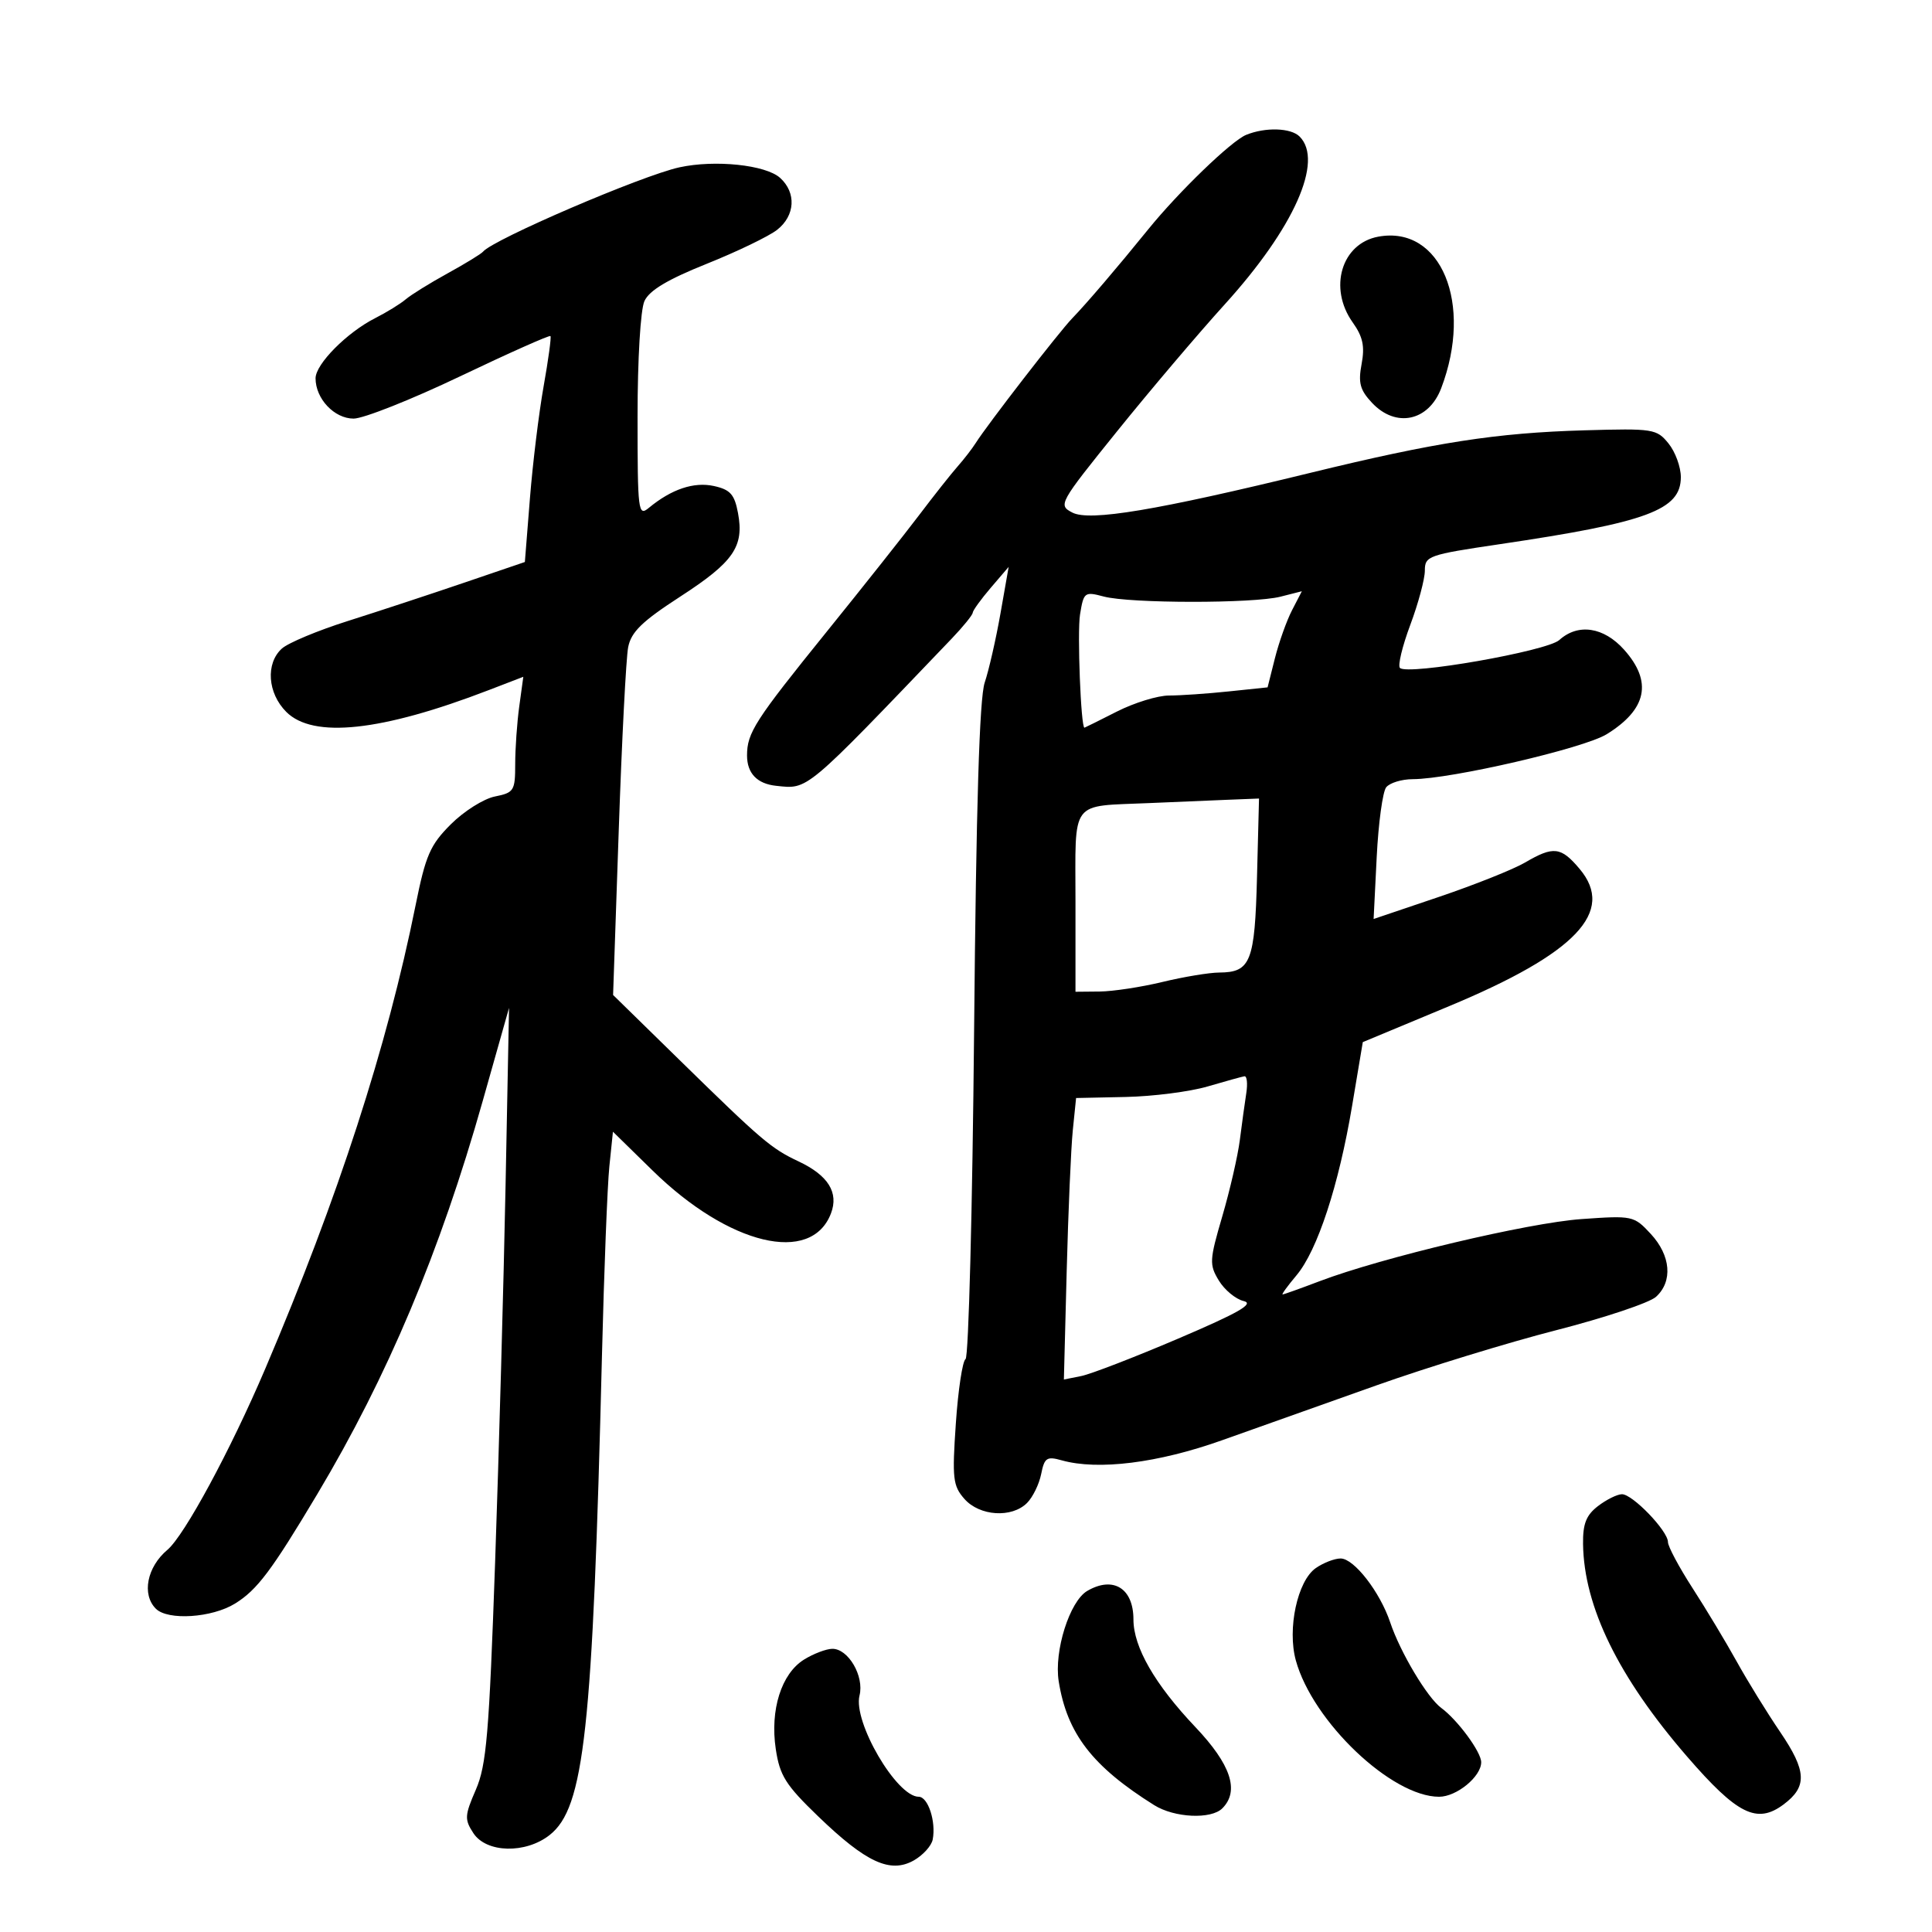 <svg xmlns="http://www.w3.org/2000/svg" width="300" height="300" viewBox="0 0 300 300" version="1.1">
	<path d="M 193.500 20.943 C 191.206 21.880, 183.021 29.780, 178.275 35.638 C 173.463 41.578, 168.750 47.095, 166.495 49.427 C 164.446 51.545, 153.307 65.942, 151.500 68.806 C 150.950 69.677, 149.683 71.315, 148.685 72.445 C 147.687 73.575, 144.998 76.975, 142.710 80 C 140.421 83.025, 134.001 91.127, 128.441 98.004 C 117.217 111.890, 116 113.778, 116 117.312 C 116 120.074, 117.560 121.705, 120.500 122.018 C 125.538 122.553, 124.813 123.161, 147.750 99.196 C 149.537 97.328, 151.018 95.507, 151.041 95.150 C 151.063 94.792, 152.329 93.043, 153.854 91.261 L 156.626 88.023 155.352 95.261 C 154.651 99.243, 153.548 104.075, 152.901 106 C 152.088 108.419, 151.580 125.093, 151.258 160 C 151.001 187.775, 150.404 210.742, 149.931 211.037 C 149.458 211.333, 148.778 215.833, 148.422 221.037 C 147.836 229.580, 147.966 230.719, 149.754 232.750 C 152.113 235.430, 157.104 235.753, 159.478 233.379 C 160.369 232.488, 161.356 230.468, 161.672 228.891 C 162.180 226.348, 162.543 226.107, 164.873 226.762 C 170.504 228.344, 179.818 227.180, 189.724 223.654 C 195.101 221.741, 205.922 217.895, 213.772 215.107 C 221.622 212.320, 234.172 208.468, 241.662 206.548 C 249.151 204.628, 256.116 202.300, 257.140 201.374 C 259.778 198.986, 259.446 194.960, 256.333 191.603 C 253.713 188.778, 253.521 188.737, 245.570 189.298 C 237.284 189.883, 214.567 195.272, 204.898 198.947 C 201.929 200.076, 199.347 200.999, 199.161 200.999 C 198.975 201, 199.946 199.665, 201.318 198.033 C 204.567 194.173, 207.882 184.070, 209.955 171.711 L 211.614 161.821 225.057 156.221 C 244.730 148.027, 250.869 141.564, 245.286 134.928 C 242.386 131.482, 241.232 131.347, 236.807 133.934 C 234.988 134.998, 228.954 137.405, 223.397 139.284 L 213.294 142.699 213.773 133.099 C 214.036 127.820, 214.699 122.938, 215.248 122.250 C 215.796 121.562, 217.652 120.995, 219.372 120.989 C 225.359 120.969, 245.944 116.198, 249.485 114.009 C 255.739 110.144, 256.625 105.851, 252.194 100.891 C 249.029 97.349, 245.037 96.752, 242.127 99.385 C 240.217 101.114, 218.570 104.903, 217.383 103.717 C 217.025 103.358, 217.748 100.347, 218.991 97.024 C 220.233 93.702, 221.250 89.912, 221.250 88.603 C 221.250 86.330, 221.778 86.144, 232.875 84.502 C 255.824 81.107, 261 79.191, 261 74.088 C 261 72.511, 260.139 70.159, 259.086 68.861 C 257.250 66.596, 256.720 66.513, 246.025 66.820 C 232.344 67.213, 222.920 68.675, 203.500 73.415 C 179.589 79.252, 169.203 80.987, 166.514 79.592 C 164.284 78.435, 164.422 78.183, 173.472 66.955 C 178.550 60.655, 186.073 51.787, 190.189 47.249 C 200.937 35.401, 205.581 24.981, 201.800 21.200 C 200.445 19.845, 196.491 19.722, 193.500 20.943 M 105.500 25.983 C 99.668 27.255, 76.551 37.186, 75 39.085 C 74.725 39.422, 72.250 40.935, 69.500 42.448 C 66.750 43.961, 63.825 45.775, 63 46.479 C 62.175 47.183, 60.045 48.496, 58.267 49.396 C 53.871 51.623, 49 56.536, 49 58.744 C 49 61.915, 51.912 65, 54.905 65 C 56.441 65, 63.886 62.045, 71.449 58.434 C 79.013 54.823, 85.324 52.010, 85.475 52.184 C 85.625 52.358, 85.146 55.875, 84.411 60 C 83.676 64.125, 82.720 71.948, 82.287 77.384 L 81.500 87.267 72 90.505 C 66.775 92.286, 58.683 94.951, 54.018 96.427 C 49.353 97.902, 44.741 99.830, 43.768 100.710 C 41.221 103.015, 41.543 107.634, 44.455 110.545 C 48.623 114.714, 59.227 113.573, 75.880 107.164 L 81.259 105.094 80.630 109.686 C 80.283 112.212, 80 116.253, 80 118.665 C 80 122.786, 79.810 123.088, 76.844 123.681 C 75.108 124.028, 72.030 125.970, 70.005 127.995 C 66.788 131.212, 66.096 132.803, 64.528 140.589 C 60.103 162.564, 52.526 185.924, 41.204 212.500 C 35.815 225.150, 28.641 238.431, 25.995 240.658 C 22.819 243.330, 21.984 247.584, 24.200 249.800 C 26.063 251.663, 32.907 251.220, 36.493 249.004 C 39.934 246.878, 42.153 243.925, 49.274 232 C 60.184 213.729, 68.346 194.333, 74.944 171 L 79.044 156.500 78.506 184 C 78.209 199.125, 77.479 225.450, 76.884 242.500 C 75.948 269.278, 75.540 274.100, 73.887 277.906 C 72.145 281.920, 72.111 282.521, 73.510 284.656 C 75.527 287.734, 81.609 287.882, 85.343 284.945 C 90.734 280.705, 92.032 268.816, 93.472 210.500 C 93.798 197.300, 94.315 184.078, 94.621 181.117 L 95.177 175.733 101.339 181.766 C 113.182 193.361, 125.985 196.431, 129.036 188.406 C 130.263 185.178, 128.598 182.508, 124.009 180.346 C 119.725 178.327, 118.321 177.130, 105.418 164.500 L 95.201 154.500 96.076 129 C 96.556 114.975, 97.216 102.150, 97.541 100.500 C 98.008 98.125, 99.696 96.486, 105.641 92.632 C 113.925 87.262, 115.574 84.871, 114.594 79.649 C 114.052 76.762, 113.393 76.026, 110.850 75.467 C 107.748 74.786, 104.259 75.958, 100.750 78.862 C 99.096 80.230, 99 79.452, 99 64.702 C 99 55.777, 99.457 48.092, 100.067 46.753 C 100.821 45.097, 103.653 43.402, 109.744 40.961 C 114.480 39.062, 119.400 36.687, 120.677 35.682 C 123.477 33.479, 123.680 29.925, 121.137 27.624 C 118.903 25.602, 111.032 24.776, 105.500 25.983 M 214.032 36.747 C 208.310 37.789, 206.239 44.719, 210.050 50.070 C 211.629 52.287, 211.946 53.773, 211.428 56.531 C 210.880 59.454, 211.178 60.561, 213.053 62.556 C 216.749 66.491, 221.835 65.416, 223.787 60.288 C 228.794 47.138, 223.754 34.976, 214.032 36.747 M 167.706 95.423 C 167.258 98.185, 167.839 113.018, 168.395 112.996 C 168.453 112.994, 170.714 111.869, 173.419 110.496 C 176.125 109.123, 179.772 108, 181.523 108 C 183.274 108, 187.434 107.715, 190.768 107.366 L 196.830 106.733 197.967 102.215 C 198.593 99.731, 199.790 96.373, 200.628 94.753 L 202.151 91.808 198.825 92.654 C 194.594 93.730, 175.487 93.714, 171.396 92.631 C 168.405 91.838, 168.272 91.939, 167.706 95.423 M 178.500 124.700 C 166.002 125.251, 167 123.922, 167 140.019 L 167 154 170.750 153.964 C 172.813 153.945, 177.200 153.277, 180.500 152.480 C 183.800 151.683, 187.770 151.024, 189.321 151.016 C 194.210 150.989, 194.850 149.365, 195.189 136.130 L 195.500 123.996 190.500 124.194 C 187.750 124.303, 182.350 124.531, 178.500 124.700 M 187.500 168.711 C 184.750 169.516, 179.034 170.247, 174.798 170.337 L 167.095 170.500 166.585 175.500 C 166.304 178.250, 165.877 188.085, 165.636 197.355 L 165.199 214.210 167.900 213.670 C 169.385 213.373, 176.173 210.751, 182.983 207.844 C 192.352 203.845, 194.819 202.429, 193.119 202.028 C 191.884 201.736, 190.148 200.304, 189.262 198.844 C 187.761 196.369, 187.797 195.695, 189.803 188.845 C 190.985 184.805, 192.210 179.475, 192.524 177 C 192.838 174.525, 193.287 171.262, 193.522 169.750 C 193.758 168.238, 193.624 167.056, 193.225 167.124 C 192.826 167.192, 190.250 167.906, 187.500 168.711 M 248.130 233.867 C 246.302 235.273, 245.773 236.618, 245.816 239.750 C 245.950 249.495, 251.306 260.437, 261.976 272.764 C 269.757 281.753, 272.810 283.274, 276.927 280.213 C 280.663 277.434, 280.552 275.015, 276.409 268.921 C 274.383 265.939, 271.353 261.025, 269.676 258 C 267.999 254.975, 264.911 249.843, 262.813 246.595 C 260.716 243.347, 259 240.132, 259 239.451 C 259 237.722, 253.487 231.995, 251.849 232.022 C 251.107 232.034, 249.433 232.865, 248.130 233.867 M 204.303 243.500 C 201.465 245.488, 199.864 252.922, 201.217 257.833 C 203.835 267.339, 216.089 279, 223.460 279 C 226.186 279, 230 275.871, 230 273.635 C 230 272.045, 226.345 267.081, 223.793 265.204 C 221.631 263.614, 217.426 256.567, 215.873 251.931 C 214.290 247.205, 210.254 242, 208.172 242 C 207.222 242, 205.481 242.675, 204.303 243.500 M 168.831 247.035 C 166.094 248.632, 163.646 256.385, 164.396 261.077 C 165.694 269.193, 169.618 274.283, 179.215 280.298 C 182.362 282.271, 188.059 282.541, 189.800 280.800 C 192.501 278.099, 191.143 274.002, 185.616 268.176 C 179.327 261.546, 176 255.765, 176 251.465 C 176 246.625, 172.859 244.684, 168.831 247.035 M 124.855 257.695 C 121.328 259.883, 119.550 265.513, 120.463 271.600 C 121.082 275.733, 121.994 277.177, 127.070 282.067 C 134.484 289.210, 138.236 290.939, 141.880 288.894 C 143.313 288.089, 144.641 286.624, 144.831 285.637 C 145.368 282.851, 144.105 279, 142.655 279 C 139.231 279, 132.438 267.377, 133.466 263.278 C 134.220 260.274, 131.715 255.988, 129.227 256.027 C 128.277 256.041, 126.310 256.792, 124.855 257.695" stroke="none" fill="black" fill-rule="evenodd"/>
</svg>